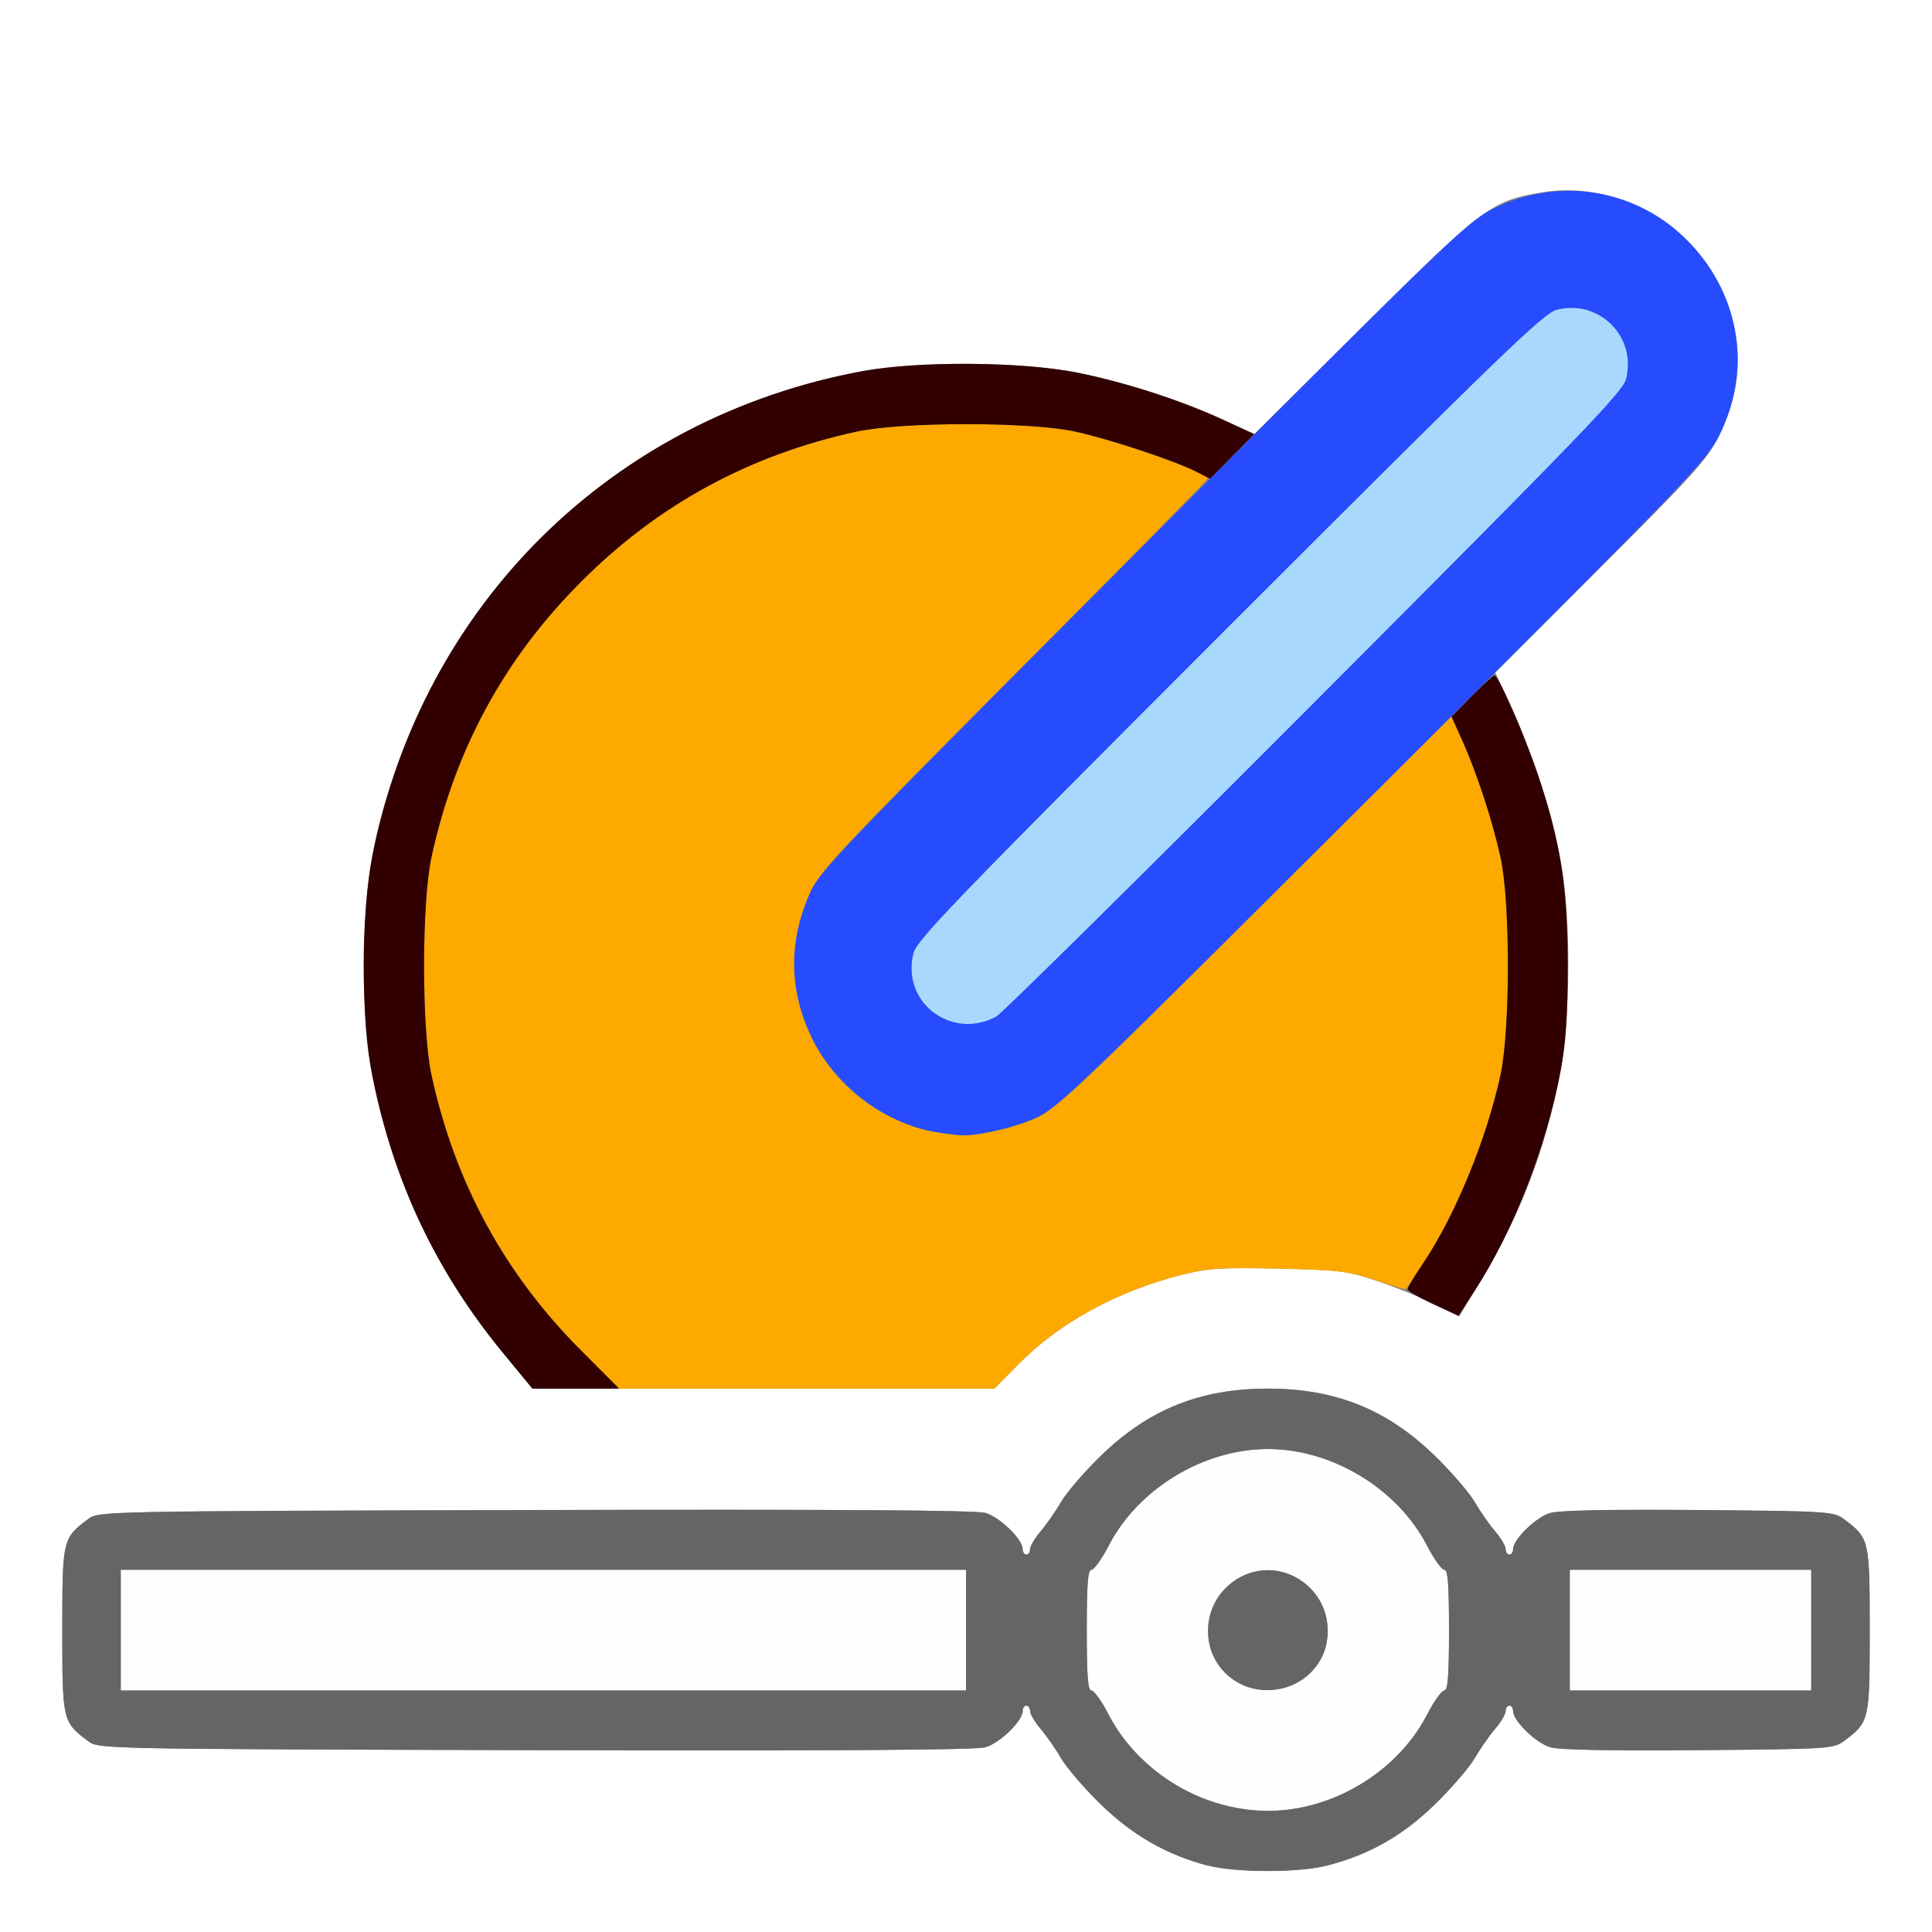 <?xml version="1.0" encoding="UTF-8" standalone="no"?>
<!-- Created with Inkscape (http://www.inkscape.org/) -->

<svg
   xmlns:dc="http://purl.org/dc/elements/1.1/"
   xmlns:cc="http://creativecommons.org/ns#"
   xmlns:rdf="http://www.w3.org/1999/02/22-rdf-syntax-ns#"
   xmlns:svg="http://www.w3.org/2000/svg"
   xmlns="http://www.w3.org/2000/svg"
   xmlns:sodipodi="http://sodipodi.sourceforge.net/DTD/sodipodi-0.dtd"
   xmlns:inkscape="http://www.inkscape.org/namespaces/inkscape"
   version="1.1"
   id="svg2"
   width="16"
   height="16"
   viewBox="0 0 16 16"
   sodipodi:docname="NORMAL_SETSTRENGTH.svg"
   inkscape:version="0.92.4 (5da689c313, 2019-01-14)">
  <rect x="0" y="0" width="16" height="16" fill="#808080" stroke="none"/>
  <defs
     id="defs6" />
  <sodipodi:namedview
     pagecolor="#ffffff"
     bordercolor="#666666"
     borderopacity="1"
     objecttolerance="10"
     gridtolerance="10"
     guidetolerance="10"
     inkscape:pageopacity="0"
     inkscape:pageshadow="2"
     inkscape:window-width="1224"
     inkscape:window-height="872"
     id="namedview4"
     showgrid="false"
     inkscape:zoom="14.75"
     inkscape:cx="8"
     inkscape:cy="8"
     inkscape:window-x="0"
     inkscape:window-y="0"
     inkscape:window-maximized="0"
     inkscape:current-layer="svg2" />
  <g
     id="NORMAL_SETSTRENGTH">
    <path
       style="fill:#ffffff;stroke-width:0.031"
       d="M 0,8 V 0 h 8 8 v 8 8 H 8 0 Z m 10.986,7.452 c 0.352,-0.091 0.628,-0.246 0.896,-0.507 0.137,-0.133 0.285,-0.305 0.33,-0.382 0.045,-0.077 0.121,-0.187 0.169,-0.243 0.048,-0.056 0.088,-0.123 0.088,-0.148 0,-0.025 0.014,-0.046 0.031,-0.046 0.017,0 0.031,0.021 0.031,0.046 0,0.08 0.189,0.265 0.308,0.299 0.075,0.022 0.5,0.03 1.229,0.024 1.069,-0.009 1.118,-0.012 1.201,-0.074 0.213,-0.159 0.215,-0.168 0.215,-0.92 0,-0.752 -0.002,-0.761 -0.215,-0.92 -0.083,-0.062 -0.132,-0.065 -1.201,-0.074 -0.73,-0.006 -1.154,0.002 -1.229,0.024 -0.118,0.035 -0.308,0.219 -0.308,0.299 0,0.025 -0.014,0.046 -0.031,0.046 -0.017,0 -0.031,-0.021 -0.031,-0.046 0,-0.025 -0.04,-0.092 -0.088,-0.148 -0.048,-0.056 -0.124,-0.166 -0.169,-0.243 -0.045,-0.077 -0.193,-0.249 -0.33,-0.382 C 11.487,11.672 11.06,11.5 10.5,11.5 c -0.56,0 -0.987,0.172 -1.382,0.555 -0.137,0.133 -0.285,0.305 -0.33,0.382 -0.045,0.077 -0.121,0.187 -0.169,0.243 -0.048,0.056 -0.088,0.123 -0.088,0.148 0,0.025 -0.014,0.046 -0.031,0.046 -0.017,0 -0.031,-0.021 -0.031,-0.046 0,-0.081 -0.189,-0.265 -0.308,-0.299 -0.078,-0.023 -1.252,-0.03 -3.729,-0.024 -3.595,0.009 -3.615,0.01 -3.701,0.074 C 0.518,12.739 0.516,12.748 0.516,13.5 c 0,0.752 0.002,0.761 0.215,0.92 0.086,0.064 0.106,0.064 3.701,0.074 2.477,0.006 3.651,-0.001 3.729,-0.024 0.118,-0.034 0.308,-0.218 0.308,-0.299 0,-0.025 0.014,-0.046 0.031,-0.046 0.017,0 0.031,0.021 0.031,0.046 0,0.025 0.04,0.092 0.088,0.148 0.048,0.056 0.124,0.166 0.169,0.243 0.045,0.077 0.193,0.249 0.33,0.382 0.264,0.256 0.54,0.414 0.882,0.505 0.231,0.061 0.751,0.062 0.986,0.002 z M 8.423,11.309 c 0.342,-0.351 0.82,-0.614 1.365,-0.752 0.215,-0.054 0.324,-0.061 0.801,-0.051 0.522,0.012 0.567,0.018 0.84,0.111 0.159,0.055 0.371,0.141 0.472,0.192 l 0.184,0.093 0.191,-0.318 c 0.314,-0.522 0.515,-1.046 0.638,-1.662 0.093,-0.463 0.099,-1.317 0.013,-1.781 C 12.852,6.742 12.685,6.219 12.516,5.855 L 12.383,5.57 13.255,4.699 C 14.028,3.928 14.14,3.803 14.236,3.609 14.438,3.203 14.444,2.795 14.253,2.388 13.998,1.841 13.372,1.5 12.792,1.59 12.355,1.658 12.291,1.705 11.295,2.694 L 10.387,3.595 10.139,3.48 C 9.784,3.316 9.319,3.166 8.922,3.086 8.459,2.994 7.604,2.988 7.141,3.074 5.306,3.414 3.851,4.67 3.26,6.422 3.074,6.975 3.017,7.344 3.017,8 c 0,0.472 0.013,0.641 0.069,0.922 0.175,0.869 0.526,1.61 1.085,2.289 L 4.409,11.5 h 1.913 1.913 z"
       id="path831"
       inkscape:connector-curvature="0" />
    <path
       style="fill:#fefefe;stroke-width:0.031"
       d="M 10.133,14.952 C 9.731,14.844 9.364,14.554 9.182,14.2 9.125,14.09 9.061,14 9.039,14 9.009,14 9,13.879 9,13.5 9,13.121 9.009,13 9.039,13 9.061,13 9.125,12.91 9.182,12.8 9.425,12.329 9.968,12 10.5,12 c 0.532,0 1.075,0.329 1.318,0.8 0.057,0.11 0.121,0.2 0.142,0.2 C 11.991,13 12,13.121 12,13.5 c 0,0.379 -0.009,0.5 -0.039,0.5 -0.021,6.2e-5 -0.086,0.09 -0.142,0.2 -0.308,0.596 -1.045,0.924 -1.685,0.752 z m 0.565,-0.994 c 0.321,-0.134 0.399,-0.555 0.15,-0.805 -0.351,-0.351 -0.926,-0.037 -0.834,0.456 0.055,0.294 0.398,0.469 0.684,0.349 z M 1,13.5 V 13 H 4.5 8 V 13.5 14 H 4.5 1 Z m 12,0 V 13 h 1 1 v 0.5 0.5 h -1 -1 z"
       id="path829"
       inkscape:connector-curvature="0" />
    <path
       style="fill:#a9d8fe;stroke-width:0.031"
       d="M 7.859,8.453 C 7.626,8.37 7.502,8.134 7.565,7.892 7.594,7.782 7.928,7.436 10.182,5.182 12.436,2.928 12.782,2.594 12.892,2.565 13.244,2.474 13.559,2.791 13.466,3.142 13.437,3.248 13.075,3.623 10.88,5.822 9.477,7.229 8.293,8.398 8.25,8.42 8.119,8.489 7.99,8.5 7.859,8.453 Z"
       id="path827"
       inkscape:connector-curvature="0" />
    <path
       style="fill:#fea900;stroke-width:0.031"
       d="M 4.803,11.174 C 4.175,10.543 3.767,9.789 3.574,8.905 3.492,8.526 3.492,7.474 3.574,7.095 3.768,6.204 4.178,5.451 4.815,4.815 5.451,4.178 6.204,3.768 7.095,3.574 7.47,3.493 8.526,3.492 8.899,3.573 9.287,3.658 10,3.911 10,3.964 10,3.975 9.278,4.708 8.396,5.593 6.917,7.077 6.785,7.218 6.706,7.4 6.469,7.943 6.569,8.527 6.973,8.954 7.382,9.387 8.007,9.508 8.57,9.262 8.75,9.184 8.896,9.047 10.393,7.555 l 1.628,-1.622 0.086,0.192 c 0.123,0.273 0.255,0.676 0.32,0.976 0.081,0.373 0.08,1.429 -0.001,1.804 -0.118,0.541 -0.376,1.165 -0.653,1.579 -0.069,0.103 -0.128,0.19 -0.13,0.194 -0.002,0.004 -0.116,-0.031 -0.253,-0.076 -0.222,-0.074 -0.308,-0.084 -0.8,-0.095 -0.478,-0.011 -0.585,-0.005 -0.801,0.05 -0.545,0.138 -1.023,0.401 -1.365,0.752 L 8.236,11.5 H 6.682 5.127 Z"
       id="path825"
       inkscape:connector-curvature="0" />
    <path
       style="fill:#264cfe;stroke-width:0.031"
       d="M 7.741,9.374 C 7.334,9.305 6.921,8.993 6.733,8.612 6.534,8.209 6.525,7.814 6.706,7.4 6.786,7.216 6.961,7.033 9.466,4.522 11.961,2.021 12.155,1.833 12.359,1.732 12.919,1.454 13.572,1.566 13.996,2.014 14.415,2.457 14.506,3.065 14.237,3.609 14.135,3.814 13.95,4.006 11.447,6.503 8.943,9 8.753,9.183 8.571,9.262 8.386,9.343 8.089,9.41 7.953,9.402 7.919,9.4 7.823,9.388 7.741,9.374 Z M 8.25,8.42 C 8.293,8.398 9.477,7.229 10.88,5.822 13.075,3.623 13.437,3.248 13.466,3.142 13.559,2.791 13.244,2.474 12.892,2.565 12.782,2.594 12.436,2.928 10.182,5.182 7.928,7.436 7.594,7.782 7.565,7.892 7.46,8.298 7.874,8.618 8.25,8.42 Z"
       id="path823"
       inkscape:connector-curvature="0" />
    <path
       style="fill:#656565;stroke-width:0.031"
       d="M 10,15.45 C 9.658,15.359 9.382,15.201 9.118,14.945 8.981,14.812 8.833,14.64 8.788,14.562 8.744,14.485 8.667,14.376 8.619,14.319 8.571,14.263 8.531,14.196 8.531,14.171 8.531,14.146 8.517,14.125 8.5,14.125 c -0.017,0 -0.031,0.021 -0.031,0.046 0,0.081 -0.189,0.265 -0.308,0.299 -0.078,0.023 -1.252,0.03 -3.729,0.024 -3.595,-0.009 -3.615,-0.01 -3.701,-0.074 C 0.518,14.261 0.516,14.252 0.516,13.5 c 0,-0.752 0.002,-0.761 0.215,-0.92 0.086,-0.064 0.106,-0.064 3.701,-0.074 2.477,-0.006 3.651,0.001 3.729,0.024 0.118,0.034 0.308,0.218 0.308,0.299 0,0.025 0.014,0.046 0.031,0.046 0.017,0 0.031,-0.021 0.031,-0.046 0,-0.025 0.04,-0.092 0.088,-0.148 C 8.667,12.624 8.744,12.515 8.788,12.438 8.833,12.36 8.981,12.188 9.118,12.055 9.513,11.672 9.94,11.5 10.5,11.5 c 0.56,0 0.987,0.172 1.382,0.555 0.137,0.133 0.285,0.305 0.33,0.382 0.045,0.077 0.121,0.187 0.169,0.243 0.048,0.056 0.088,0.123 0.088,0.148 0,0.025 0.014,0.046 0.031,0.046 0.017,0 0.031,-0.021 0.031,-0.046 0,-0.08 0.189,-0.265 0.308,-0.299 0.075,-0.022 0.5,-0.03 1.229,-0.024 1.069,0.009 1.118,0.012 1.201,0.074 0.213,0.159 0.215,0.168 0.215,0.92 0,0.752 -0.002,0.761 -0.215,0.92 -0.083,0.062 -0.132,0.065 -1.201,0.074 -0.73,0.006 -1.154,-0.002 -1.229,-0.024 -0.118,-0.035 -0.308,-0.219 -0.308,-0.299 0,-0.025 -0.014,-0.046 -0.031,-0.046 -0.017,0 -0.031,0.021 -0.031,0.046 0,0.025 -0.04,0.092 -0.088,0.148 -0.048,0.056 -0.124,0.166 -0.169,0.243 -0.045,0.077 -0.193,0.249 -0.33,0.382 -0.269,0.261 -0.544,0.417 -0.896,0.507 -0.235,0.06 -0.755,0.059 -0.986,-0.002 z m 0.853,-0.497 c 0.413,-0.108 0.779,-0.393 0.965,-0.753 0.057,-0.11 0.121,-0.2 0.142,-0.2 C 11.991,14 12,13.879 12,13.5 12,13.121 11.991,13 11.961,13 11.939,13 11.875,12.91 11.818,12.8 11.575,12.329 11.032,12 10.5,12 9.968,12 9.425,12.329 9.182,12.8 9.125,12.91 9.061,13 9.039,13 9.009,13 9,13.121 9,13.5 c 0,0.379 0.009,0.5 0.039,0.5 0.021,6.2e-5 0.086,0.09 0.142,0.2 0.307,0.594 1.031,0.92 1.672,0.753 z m -0.558,-0.997 c -0.315,-0.137 -0.39,-0.556 -0.143,-0.803 0.351,-0.351 0.926,-0.037 0.834,0.456 -0.055,0.295 -0.407,0.471 -0.691,0.348 z M 8,13.5 V 13 H 4.5 1 V 13.5 14 H 4.5 8 Z m 7,0 V 13 h -1 -1 v 0.5 0.5 h 1 1 z"
       id="path821"
       inkscape:connector-curvature="0" />
    <path
       style="fill:#320000;stroke-width:0.031"
       d="M 4.171,11.211 C 3.612,10.532 3.261,9.791 3.086,8.922 2.987,8.43 2.987,7.57 3.086,7.078 3.503,5.003 5.066,3.459 7.141,3.074 7.604,2.988 8.459,2.994 8.922,3.086 9.319,3.166 9.784,3.316 10.139,3.481 L 10.387,3.595 10.204,3.78 10.021,3.965 9.908,3.907 C 9.725,3.814 9.191,3.637 8.905,3.574 8.526,3.492 7.474,3.492 7.095,3.574 6.204,3.768 5.451,4.178 4.815,4.815 4.178,5.451 3.768,6.204 3.574,7.095 c -0.083,0.379 -0.083,1.432 0,1.811 0.192,0.884 0.601,1.638 1.229,2.269 L 5.127,11.5 H 4.768 4.409 Z M 11.868,10.8 c -0.115,-0.053 -0.21,-0.108 -0.211,-0.122 -6.56e-4,-0.014 0.053,-0.105 0.12,-0.203 0.27,-0.397 0.531,-1.031 0.649,-1.569 0.082,-0.376 0.083,-1.432 0.001,-1.804 -0.065,-0.3 -0.197,-0.703 -0.32,-0.976 l -0.086,-0.191 0.168,-0.17 C 12.282,5.67 12.366,5.594 12.377,5.594 c 0.033,0 0.249,0.494 0.362,0.828 0.184,0.545 0.243,0.923 0.244,1.563 7.03e-4,0.418 -0.014,0.643 -0.057,0.875 -0.117,0.629 -0.393,1.339 -0.714,1.831 l -0.134,0.206 z"
       id="path819"
       inkscape:connector-curvature="0" />
  </g>
</svg>
